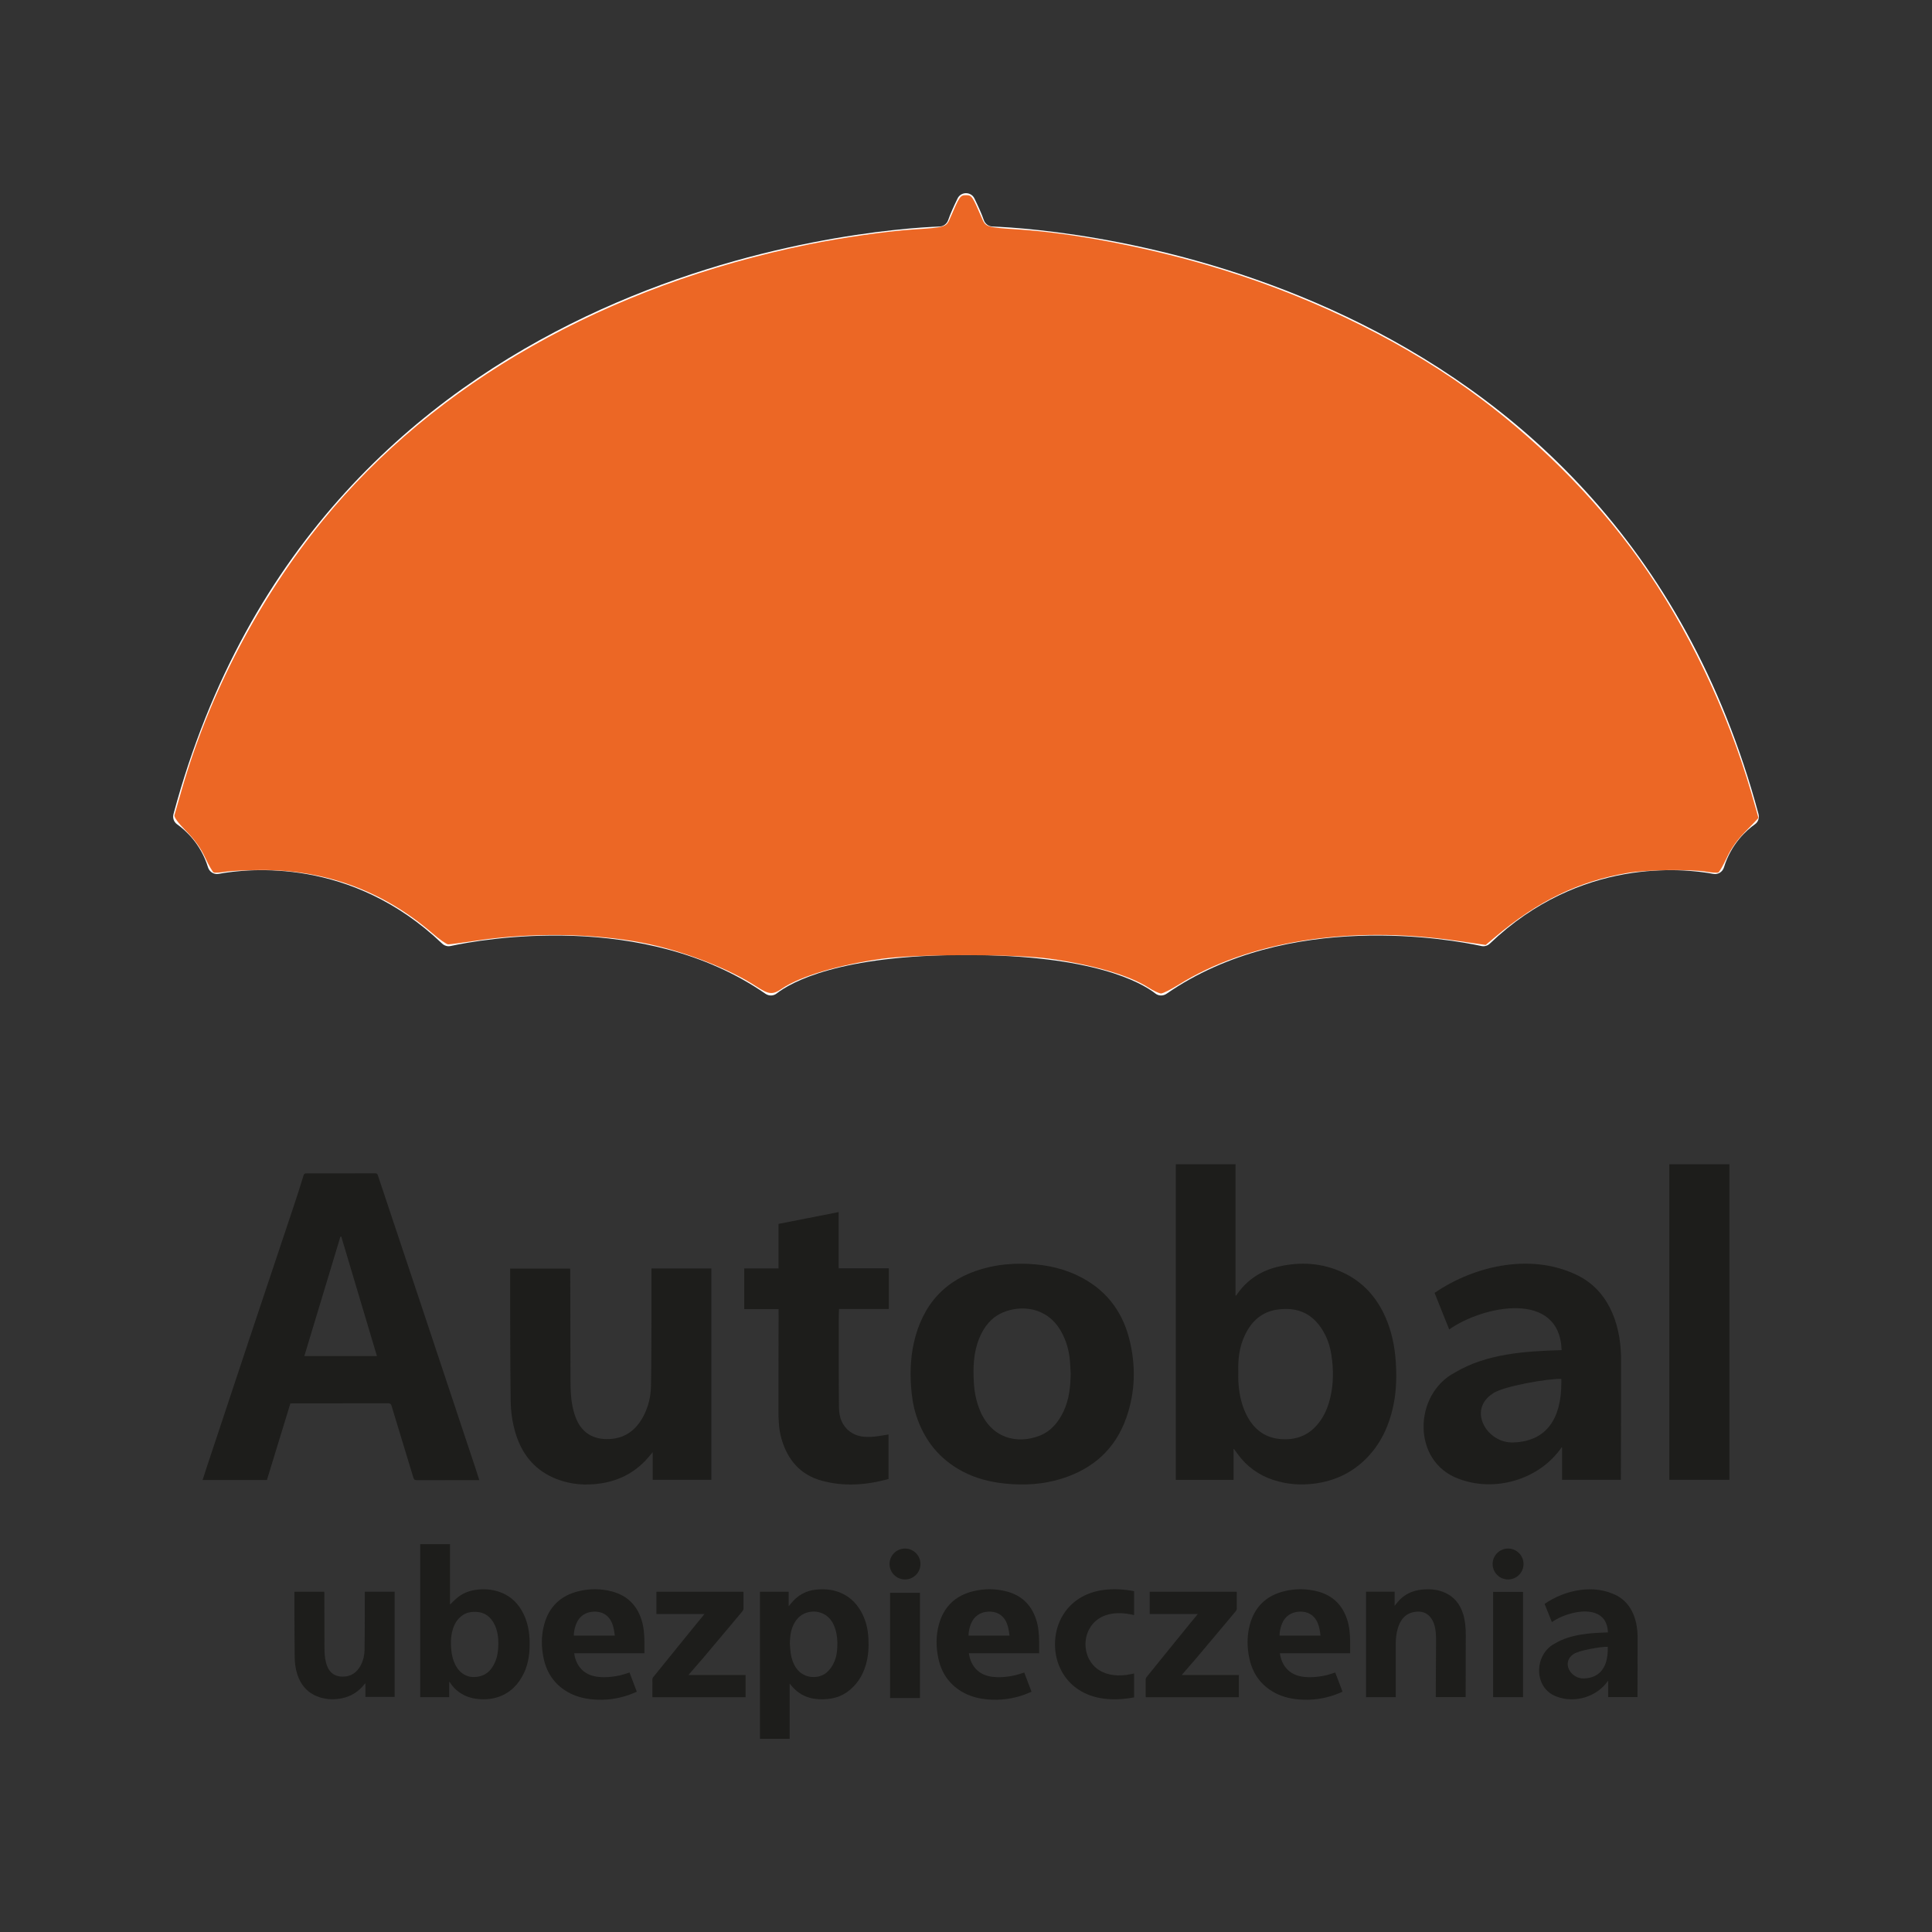 <?xml version="1.0" encoding="UTF-8" standalone="no"?>
<svg
   version="1.1"
   width="425.197"
   height="425.197"
   viewBox="0 0 425.197 425.197"
   id="svg26"
   sodipodi:docname="CMYK_autobal_logo bez tła.svg"
   inkscape:version="1.3.2 (091e20e, 2023-11-25, custom)"
   inkscape:export-filename="CMYK_autobal_logo bez tła.jpg"
   inkscape:export-xdpi="96"
   inkscape:export-ydpi="96"
   xmlns:inkscape="http://www.inkscape.org/namespaces/inkscape"
   xmlns:sodipodi="http://sodipodi.sourceforge.net/DTD/sodipodi-0.dtd"
   xmlns="http://www.w3.org/2000/svg"
   xmlns:svg="http://www.w3.org/2000/svg">
  <rect x="0" y="0" width="425.197" height="425.197" fill="#333333" stroke="none"/>
  <sodipodi:namedview
     id="namedview26"
     pagecolor="#ffffff"
     bordercolor="#000000"
     borderopacity="0.25"
     inkscape:showpageshadow="2"
     inkscape:pageopacity="0.0"
     inkscape:pagecheckerboard="0"
     inkscape:deskcolor="#d1d1d1"
     showgrid="false"
     inkscape:zoom="2.3165733"
     inkscape:cx="213.03017"
     inkscape:cy="212.5985"
     inkscape:window-width="1920"
     inkscape:window-height="974"
     inkscape:window-x="-11"
     inkscape:window-y="-11"
     inkscape:window-maximized="1"
     inkscape:current-layer="g26" />
  <defs
     id="defs1">
    <clipPath
       id="clip_0">
      <path
         transform="matrix(1,0,0,-1,0,425.197)"
         d="M0 425.197H425.197V0H0Z"
         id="path1" />
    </clipPath>
  </defs>
  <g
     id="g26">
    <g
       id="layer_1"
       data-name="Layer 1">
      <g
         clip-path="url(#clip_0)"
         id="g25">
        <path
           transform="matrix(1,0,0,-1,386.228,181.406)"
           d="M0 0C-1.807-1.279-5.216-4.272-6.814-9.48-7.121-10.481-8.117-11.111-9.147-10.919-15.712-9.697-38.422-7.232-58.331-26.253-58.827-26.727-59.518-26.938-60.189-26.793-66.761-25.373-102.702-18.757-129.49-37.297-130.237-37.814-131.22-37.812-131.938-37.253-135.069-34.815-145.66-28.764-173.63-28.764-201.599-28.764-212.19-34.815-215.321-37.253-216.039-37.812-217.022-37.814-217.769-37.297-244.557-18.757-280.498-25.373-287.07-26.793-287.741-26.938-288.432-26.727-288.928-26.253-308.837-7.232-331.547-9.697-338.112-10.919-339.142-11.111-340.138-10.481-340.445-9.48-342.043-4.272-345.452-1.279-347.259 0-347.963 .498-348.273 1.393-348.049 2.226-315.735 122.495-194.486 130.964-179.437 131.553-178.566 131.588-177.825 132.163-177.544 132.988-177.09 134.32-176.286 136.088-175.522 137.653-175.512 137.673-175.503 137.694-175.493 137.714-174.746 139.276-172.513 139.276-171.766 137.714-171.756 137.694-171.747 137.673-171.737 137.653-170.974 136.088-170.17 134.32-169.715 132.988-169.434 132.163-168.693 131.588-167.822 131.553-152.773 130.964-31.524 122.495 .79 2.226 1.014 1.393 .704 .498 0 0"
           fill="#ffffff"
           id="path3" />
        <path
           transform="matrix(1,0,0,-1,66.976,298.448)"
           d="M0 0C2.653 8.781 5.298 17.536 7.943 26.29 8.008 26.288 8.073 26.287 8.137 26.286 10.747 17.541 13.357 8.796 15.981 0ZM25.946 10.542C22.693 20.299 19.427 30.052 16.177 39.81 16.073 40.121 15.947 40.222 15.613 40.221 10.557 40.204 5.5 40.202 .444 40.208 .112 40.209-.056 40.138-.164 39.787-.81 37.691-1.465 35.597-2.159 33.517-5.527 23.415-8.917 13.321-12.285 3.219-15.419-6.186-18.535-15.596-21.658-25.004-21.909-25.76-22.148-26.519-22.393-27.277H-8.234C-6.502-21.626-4.786-16.027-3.071-10.428-2.88-10.419-2.737-10.406-2.594-10.406 4.42-10.405 11.435-10.41 18.449-10.391 18.916-10.39 19.076-10.551 19.201-10.964 20.795-16.235 22.411-21.499 24.004-26.77 24.126-27.176 24.298-27.311 24.728-27.309 29.046-27.292 33.364-27.299 37.682-27.299H38.505C38.24-26.465 37.999-25.674 37.738-24.889 33.809-13.078 29.883-1.267 25.946 10.542"
           fill="#1d1d1b"
           id="path4" />
        <path
           transform="matrix(1,0,0,-1,292.463,308.735)"
           d="M0 0C-.542-1.798-1.373-3.452-2.61-4.879-4.759-7.356-7.542-8.26-10.727-7.969-14.387-7.634-16.794-5.53-18.306-2.3-19.353-.062-19.796 2.326-19.928 4.777-19.965 5.464-19.933 6.155-19.933 6.844-20.031 9.63-19.693 12.353-18.487 14.899-17.048 17.936-14.784 20.027-11.368 20.516-6.756 21.177-3.19 19.582-.855 15.041 .083 13.216 .511 11.247 .726 9.234 1.059 6.117 .911 3.023 0 0M12.425 18.897C10.489 23.268 7.472 26.627 3.108 28.669-1.406 30.781-6.126 31.091-10.948 30.013-14.899 29.13-18.084 27.061-20.364 23.674-20.384 23.644-20.435 23.635-20.546 23.58V52.506H-33.691V-16.956H-20.978V-10.187C-20.945-10.181-20.913-10.175-20.88-10.169-20.62-10.526-20.359-10.882-20.1-11.24-18.098-14.005-15.47-15.909-12.227-16.975-9.214-17.965-6.132-18.18-3.005-17.754 1.184-17.182 4.862-15.497 7.917-12.551 11.401-9.19 13.304-4.989 14.244-.318 14.861 2.749 14.927 5.86 14.724 8.975 14.499 12.406 13.826 15.736 12.425 18.897"
           fill="#1d1d1b"
           id="path5" />
        <path
           transform="matrix(1,0,0,-1,234.107,310.531)"
           d="M0 0C-1.13-2.436-2.758-4.438-5.31-5.44-10.309-7.403-16.095-5.998-18.577 .456-19.296 2.328-19.67 4.272-19.782 6.267-19.97 9.602-19.873 12.908-18.569 16.056-17.542 18.539-15.958 20.569-13.443 21.66-9.628 23.317-3.683 23.101-.535 17.433 .559 15.463 1.15 13.357 1.356 11.133 1.446 10.161 1.474 9.183 1.53 8.207 1.487 5.381 1.208 2.605 0 0M2.939 29.866C-.947 31.705-5.083 32.384-9.349 32.412-11.716 32.42-14.063 32.201-16.37 31.675-24.77 29.762-30.3 24.765-32.633 16.409-33.617 12.887-33.847 9.282-33.618 5.638-33.475 3.357-33.146 1.108-32.436-1.064-30.676-6.448-27.369-10.578-22.339-13.265-19.398-14.836-16.228-15.633-12.928-15.975-8.667-16.418-4.46-16.165-.363-14.868 6.486-12.702 11.354-8.365 13.76-1.529 15.796 4.257 15.913 10.174 14.364 16.084 12.704 22.417 8.888 27.05 2.939 29.866"
           fill="#1d1d1b"
           id="path6" />
        <path
           transform="matrix(1,0,0,-1,143.378,279.838)"
           d="M0 0C-.001-3.143 .008-6.286-.004-9.429-.025-14.688-.012-19.948-.108-25.206-.15-27.494-.671-29.72-1.743-31.776-3.461-35.067-6.093-36.929-9.902-36.879-12.693-36.843-14.868-35.689-16.2-33.189-16.61-32.42-16.902-31.57-17.132-30.726-17.771-28.384-17.82-25.976-17.825-23.567-17.843-15.677-17.861-7.788-17.88 .102-17.881 .287-17.899 .472-17.908 .647H-31.103C-31.103 .399-31.103 .192-31.103-.016-31.104-2.566-31.113-5.116-31.103-7.665-31.077-14.544-31.082-21.423-30.99-28.301-30.957-30.833-30.619-33.354-29.853-35.787-28.359-40.53-25.418-43.964-20.696-45.74-17.64-46.89-14.482-47.114-11.267-46.649-7.357-46.083-3.999-44.426-1.274-41.547-.767-41.011-.307-40.431 .268-39.762V-45.844H13.186V.669H0Z"
           fill="#1d1d1b"
           id="path7" />
        <path
           transform="matrix(1,0,0,-1,0,425.197)"
           d="M367.388 99.512H380.613V168.968H367.388Z"
           fill="#1d1d1b"
           id="path8" />
        <path
           transform="matrix(1,0,0,-1,343.621,304.353)"
           d="M0 0C0-7.863-3.272-12.817-10.433-13.098-16.242-13.445-20.734-6.071-15.156-2.387-13.1-.758-2.665 1.026 0 .873ZM4.18 23.357C-5.929 28.733-18.779 26.046-27.901 19.812-26.82 17.113-25.75 14.443-24.678 11.767-17.211 17.023-.373 20.485 .061 7.214-7.908 6.98-16.376 6.468-23.39 2.305-32.592-2.505-32.91-17.305-22.643-21.082-14.633-24.165-4.83-21.292 .059-14.182 .093-14.194 .126-14.206 .16-14.218V-21.327H13.103C13.156-12.688 13.121-4.049 13.141 4.591 13.27 11.893 10.968 19.638 4.18 23.357"
           fill="#1d1d1b"
           id="path9" />
        <path
           transform="matrix(1,0,0,-1,195.545,315.699)"
           d="M0 0C-1.144-.189-2.261-.402-3.383-.497-5.217-.653-7.03-.492-8.562 .681-10.248 1.972-10.875 3.844-10.899 5.839-10.978 12.287-10.943 18.736-10.949 25.185-10.949 25.276-10.92 27.467-10.896 27.609H.065V36.571H-10.974V48.941C-15.716 48.008-19.542 47.253-24.206 46.344V36.548H-31.749V27.588H-24.196C-24.196 27.319-24.196 24.988-24.197 24.758-24.204 18.328-24.209 11.899-24.221 5.469-24.225 3.337-24.164 1.205-23.58-.86-22.26-5.525-19.464-8.875-14.68-10.179-9.775-11.516-4.863-11.141 0-9.806Z"
           fill="#1d1d1b"
           id="path10" />
        <path
           transform="matrix(1,0,0,-1,109.683,361.669)"
           d="M0 0C-.003 1.378-.189 2.784-.826 4.098-1.664 5.829-2.971 6.874-4.962 6.926-5.972 6.952-6.939 6.805-7.798 6.238-9.073 5.396-9.772 4.157-10.137 2.711-10.496 1.29-10.504-.156-10.35-1.602-10.233-2.695-9.971-3.751-9.466-4.741-8.171-7.287-5.781-7.895-3.557-7.085-2.249-6.609-1.414-5.574-.828-4.341-.185-2.988-.013-1.539 0 0M-10.825-8.478V-11.852H-17.203V21.834H-10.647V8.538C-10.152 9.01-9.698 9.477-9.207 9.903-8.035 10.922-6.658 11.511-5.13 11.75-3.213 12.05-1.327 11.913 .492 11.224 2.907 10.308 4.565 8.578 5.639 6.264 6.717 3.943 6.967 1.478 6.864-1.043 6.787-2.942 6.453-4.789 5.635-6.517 4.471-8.982 2.703-10.834 .089-11.764-1.377-12.285-2.899-12.397-4.444-12.255-6.002-12.111-7.436-11.633-8.702-10.702-9.413-10.179-10.029-9.56-10.512-8.816-10.592-8.693-10.68-8.576-10.765-8.456-10.785-8.463-10.805-8.47-10.825-8.478"
           fill="#1d1d1b"
           id="path11" />
        <path
           transform="matrix(1,0,0,-1,173.832,361.692)"
           d="M0 0C.052-.673 .072-1.351 .164-2.019 .33-3.227 .689-4.37 1.384-5.395 3.068-7.878 6.448-7.867 8.146-6.355 8.894-5.689 9.43-4.882 9.812-3.965 10.364-2.637 10.476-1.241 10.456 .178 10.438 1.494 10.218 2.767 9.698 3.983 8.539 6.691 5.868 7.491 3.628 6.75 2.129 6.255 1.205 5.124 .62 3.699 .135 2.516 .031 1.267 0 0M-6.582-20.986V11.379H-.259V8.277C-.236 8.268-.213 8.26-.19 8.251-.061 8.414 .067 8.577 .197 8.74 1.649 10.566 3.518 11.634 5.853 11.859 7.792 12.046 9.675 11.848 11.459 11.021 13.584 10.036 15.041 8.39 16.045 6.311 16.813 4.719 17.174 3.02 17.28 1.27 17.401-.735 17.304-2.729 16.735-4.674 16.03-7.082 14.753-9.108 12.716-10.614 11.413-11.578 9.93-12.069 8.328-12.224 7.022-12.35 5.726-12.319 4.446-11.98 2.684-11.512 1.293-10.505 .176-9.089 .122-9.021 .064-8.957-.04-8.837V-20.986Z"
           fill="#1d1d1b"
           id="path12" />
        <path
           transform="matrix(1,0,0,-1,290.622,359.968)"
           d="M0 0C-.073 .487-.122 .939-.21 1.383-.399 2.335-.715 3.241-1.365 3.985-2.215 4.957-3.318 5.301-4.584 5.275-6.376 5.238-7.813 4.283-8.479 2.62-8.813 1.787-9.01 .922-9.026 0ZM6.519-3.874H-8.941C-8.618-6.371-7.139-8.32-4.616-8.911-3.309-9.217-1.989-9.207-.669-9.051-.009-8.973 .651-8.867 1.297-8.713 1.94-8.56 2.566-8.33 3.239-8.121 3.765-9.506 4.296-10.905 4.842-12.344 4.292-12.571 3.759-12.818 3.207-13.015 .625-13.939-2.04-14.274-4.768-14.047-6.817-13.876-8.783-13.371-10.561-12.302-13.279-10.669-14.936-8.242-15.624-5.182-16.192-2.653-16.228-.088-15.548 2.429-14.486 6.358-11.924 8.809-7.973 9.774-5.547 10.366-3.107 10.36-.682 9.733 2.626 8.877 4.789 6.8 5.853 3.561 6.376 1.967 6.498 .319 6.518-1.342 6.527-2.17 6.519-2.998 6.519-3.874"
           fill="#1d1d1b"
           id="path13" />
        <path
           transform="matrix(1,0,0,-1,222.177,359.968)"
           d="M0 0C-.073 .487-.122 .939-.21 1.383-.399 2.335-.715 3.241-1.365 3.985-2.215 4.957-3.318 5.301-4.584 5.275-6.376 5.238-7.813 4.283-8.48 2.62-8.813 1.787-9.01 .922-9.026 0ZM6.519-3.874H-8.941C-8.618-6.371-7.139-8.32-4.616-8.911-3.309-9.217-1.989-9.207-.669-9.051-.009-8.973 .651-8.867 1.297-8.713 1.94-8.56 2.566-8.33 3.239-8.121 3.765-9.506 4.296-10.905 4.842-12.344 4.292-12.571 3.759-12.818 3.207-13.015 .625-13.939-2.04-14.274-4.768-14.047-6.817-13.876-8.783-13.371-10.561-12.302-13.279-10.669-14.936-8.242-15.624-5.182-16.192-2.653-16.228-.088-15.548 2.429-14.486 6.358-11.924 8.809-7.973 9.774-5.547 10.366-3.107 10.36-.682 9.733 2.626 8.877 4.789 6.8 5.853 3.561 6.376 1.967 6.498 .319 6.518-1.342 6.527-2.17 6.519-2.998 6.519-3.874"
           fill="#1d1d1b"
           id="path14" />
        <path
           transform="matrix(1,0,0,-1,135.308,359.968)"
           d="M0 0C-.073 .487-.122 .939-.21 1.383-.399 2.335-.715 3.241-1.365 3.985-2.215 4.957-3.318 5.301-4.584 5.275-6.376 5.238-7.813 4.283-8.479 2.62-8.813 1.787-9.01 .922-9.026 0ZM6.519-3.874H-8.941C-8.618-6.371-7.139-8.32-4.616-8.911-3.309-9.217-1.989-9.207-.669-9.051-.009-8.973 .651-8.867 1.297-8.713 1.94-8.56 2.566-8.33 3.239-8.121 3.765-9.506 4.296-10.905 4.842-12.344 4.292-12.571 3.759-12.818 3.207-13.015 .625-13.939-2.04-14.274-4.768-14.047-6.817-13.876-8.783-13.371-10.561-12.302-13.279-10.669-14.936-8.242-15.624-5.182-16.192-2.653-16.228-.088-15.548 2.429-14.486 6.358-11.924 8.809-7.973 9.774-5.547 10.366-3.107 10.36-.682 9.733 2.626 8.877 4.789 6.8 5.853 3.561 6.376 1.967 6.498 .319 6.518-1.342 6.527-2.17 6.519-2.998 6.519-3.874"
           fill="#1d1d1b"
           id="path15" />
        <path
           transform="matrix(1,0,0,-1,300.632,350.3)"
           d="M0 0H6.298V-3.108C6.543-2.805 6.75-2.542 6.964-2.284 8.359-.602 10.183 .244 12.327 .461 13.87 .616 15.391 .537 16.858-.009 19.228-.892 20.686-2.614 21.403-5.004 21.845-6.478 21.957-7.997 21.957-9.523 21.959-14.039 21.939-18.555 21.926-23.07 21.926-23.108 21.92-23.145 21.914-23.209H15.352C15.352-23.095 15.351-22.975 15.352-22.854 15.374-18.853 15.4-14.851 15.417-10.85 15.421-9.755 15.391-8.661 15.12-7.589 14.926-6.821 14.609-6.118 14.084-5.519 13.216-4.529 12.087-4.265 10.844-4.431 8.701-4.718 7.581-6.122 6.998-8.072 6.665-9.184 6.55-10.331 6.548-11.485 6.539-15.287 6.547-19.088 6.549-22.89 6.549-22.993 6.549-23.096 6.549-23.217H0Z"
           fill="#1d1d1b"
           id="path16" />
        <path
           transform="matrix(1,0,0,-1,143.582,373.526)"
           d="M0 0V.323C0 1.504 .003 2.686-.004 3.867-.005 4.088 .054 4.262 .196 4.436 1.841 6.461 3.479 8.493 5.121 10.52 6.715 12.488 8.312 14.455 9.91 16.42 10.342 16.952 10.785 17.476 11.221 18.005 11.291 18.089 11.355 18.179 11.455 18.31H.882V23.211H20.027C20.034 23.135 20.048 23.053 20.048 22.971 20.052 21.809 20.063 20.646 20.048 19.484 20.045 19.306 19.957 19.096 19.841 18.956 18.82 17.72 17.784 16.495 16.752 15.267 15.743 14.068 14.733 12.87 13.725 11.671 12.857 10.638 11.997 9.598 11.12 8.573 10.136 7.423 9.136 6.288 8.144 5.145 8.084 5.076 8.034 5 7.946 4.882H20.506V0Z"
           fill="#1d1d1b"
           id="path17" />
        <path
           transform="matrix(1,0,0,-1,252.146,373.526)"
           d="M0 0C0 .117 0 .22 0 .323 0 1.504 .003 2.686-.004 3.867-.005 4.088 .054 4.262 .196 4.436 1.841 6.461 3.479 8.493 5.121 10.52 6.715 12.488 8.312 14.455 9.91 16.42 10.342 16.952 10.785 17.476 11.221 18.005 11.291 18.089 11.355 18.179 11.455 18.31H.882V23.211H20.027C20.034 23.135 20.048 23.053 20.048 22.971 20.052 21.809 20.063 20.646 20.048 19.484 20.045 19.306 19.957 19.096 19.841 18.956 18.82 17.72 17.784 16.495 16.752 15.267 15.743 14.068 14.733 12.87 13.725 11.671 12.857 10.638 11.997 9.598 11.12 8.573 10.136 7.423 9.136 6.288 8.144 5.145 8.084 5.076 8.034 5 7.946 4.882H20.506V0Z"
           fill="#1d1d1b"
           id="path18" />
        <path
           transform="matrix(1,0,0,-1,0,425.197)"
           d="M335.19 51.684H328.609V74.849H335.19Z"
           fill="#1d1d1b"
           id="path19" />
        <path
           transform="matrix(1,0,0,-1,0,425.197)"
           d="M202.464 51.49H195.883V74.655H202.464Z"
           fill="#1d1d1b"
           id="path20" />
        <path
           transform="matrix(1,0,0,-1,199.174,347.608)"
           d="M0 0V0C-1.878 0-3.401 1.523-3.401 3.401-3.401 5.279-1.878 6.802 0 6.802 1.878 6.802 3.401 5.279 3.401 3.401 3.401 1.523 1.878 0 0 0"
           fill="#1d1d1b"
           id="path21" />
        <path
           transform="matrix(1,0,0,-1,331.9,347.608)"
           d="M0 0V0C-1.878 0-3.401 1.523-3.401 3.401-3.401 5.279-1.878 6.802 0 6.802 1.878 6.802 3.401 5.279 3.401 3.401 3.401 1.523 1.878 0 0 0"
           fill="#1d1d1b"
           id="path22" />
        <path
           transform="matrix(1,0,0,-1,238.896,361.874)"
           d="M0 0C0-2.386 1.129-4.483 2.953-5.657 4.778-6.859 7.299-7.137 10.083-6.563 10.287-6.521 10.49-6.476 10.691-6.427V-11.689C5.936-12.59 1.642-12.067-1.491-10.002-4.718-7.928-6.713-4.219-6.713 0-6.713 4.22-4.718 7.928-1.491 10.003 1.642 12.067 5.936 12.59 10.691 11.689V6.427C10.49 6.476 10.287 6.521 10.083 6.563 7.299 7.137 4.778 6.859 2.953 5.657 1.129 4.484 0 2.386 0 0"
           fill="#1d1d1b"
           id="path23" />
        <path
           transform="matrix(1,0,0,-1,353.845,362.861)"
           d="M0 0C0-3.921-1.632-6.391-5.202-6.531-8.099-6.704-10.339-3.027-7.558-1.19-6.533-.378-1.329 .511 0 .435ZM2.084 11.647C-2.957 14.328-9.364 12.988-13.913 9.88-13.374 8.533-12.84 7.202-12.306 5.868-8.582 8.488-.186 10.215 .031 3.597-3.943 3.481-8.166 3.225-11.664 1.15-16.252-1.249-16.411-8.629-11.291-10.513-7.297-12.05-2.409-10.617 .03-7.072 .046-7.078 .063-7.084 .08-7.09V-10.635H6.534C6.56-6.327 6.543-2.019 6.553 2.289 6.617 5.931 5.469 9.793 2.084 11.647"
           fill="#1d1d1b"
           id="path24" />
        <path
           transform="matrix(1,0,0,-1,80.283,350.636)"
           d="M0 0C0-1.565 .004-3.13-.002-4.694-.012-7.312-.006-9.931-.054-12.549-.075-13.688-.334-14.796-.868-15.819-1.723-17.458-3.034-18.385-4.93-18.36-6.319-18.342-7.402-17.767-8.065-16.523-8.269-16.14-8.414-15.717-8.529-15.297-8.847-14.131-8.871-12.932-8.874-11.733-8.883-7.805-8.892-3.877-8.902 .051-8.902 .143-8.911 .235-8.915 .322H-15.484C-15.484 .199-15.484 .095-15.484-.008-15.485-1.277-15.489-2.547-15.484-3.816-15.471-7.241-15.474-10.665-15.428-14.09-15.412-15.35-15.243-16.605-14.862-17.816-14.119-20.178-12.654-21.887-10.303-22.772-8.782-23.344-7.21-23.455-5.609-23.224-3.663-22.942-1.991-22.117-.634-20.684-.382-20.417-.153-20.128 .134-19.795V-22.823H6.565V.333H0Z"
           fill="#1d1d1b"
           id="path25" />
      </g>
    </g>
    <path
       style="fill:#ec6725;stroke-width:0.432;fill-opacity:1"
       d="m 166.41,217.071 c -6.107,-3.984 -16.414,-7.933 -25.037,-9.593 -10.76,-2.071 -24.498,-2.262 -36.26,-0.503 -3.205,0.479 -6.119,0.869 -6.475,0.867 -0.356,-0.002 -1.91,-1.093 -3.453,-2.424 -10.782,-9.298 -23.536,-14.011 -37.739,-13.946 -3.104,0.014 -6.612,0.185 -7.797,0.379 -1.184,0.194 -2.354,0.276 -2.6,0.181 -0.246,-0.094 -1.094,-1.56 -1.884,-3.256 -0.994,-2.133 -2.291,-3.947 -4.207,-5.882 -1.744,-1.761 -2.696,-3.055 -2.571,-3.49 0.11,-0.381 0.812,-2.829 1.56,-5.441 6.099,-21.289 17.041,-42.223 31.027,-59.355 24.811,-30.392 62.456,-51.77 107.141,-60.844 7.16,-1.454 17,-2.865 22.613,-3.242 7.645,-0.514 7.5,-0.467 8.477,-2.745 1.964,-4.581 2.136,-4.826 3.394,-4.826 1.258,0 1.43,0.245 3.394,4.826 0.977,2.278 0.828,2.23 8.477,2.746 11.597,0.783 26.974,3.691 40.956,7.745 21.11,6.121 41.34,15.725 57.549,27.321 14.61,10.452 27.866,23.624 37.835,37.596 10.544,14.777 19.337,33.122 24.667,51.463 0.835,2.872 1.517,5.276 1.517,5.344 0,0.067 -1.243,1.377 -2.762,2.911 -1.907,1.926 -3.206,3.743 -4.198,5.873 -0.79,1.696 -1.638,3.161 -1.884,3.256 -0.246,0.094 -1.416,0.013 -2.6,-0.181 -3.607,-0.592 -13.21,-0.451 -17.313,0.254 -10.894,1.871 -19.734,6.155 -29.27,14.185 l -1.992,1.678 -6.574,-0.949 c -23.499,-3.391 -45.671,0.133 -61.02,9.7 -1.696,1.057 -3.429,1.922 -3.851,1.922 -0.422,0 -1.682,-0.588 -2.801,-1.306 -4.163,-2.672 -12.072,-4.984 -21.669,-6.337 -7.57,-1.067 -29.381,-1.061 -37.022,0.011 -9.447,1.324 -17.978,3.872 -21.909,6.543 -2.107,1.432 -2.885,1.366 -5.718,-0.482 z"
       id="path26" />
  </g>
</svg>
